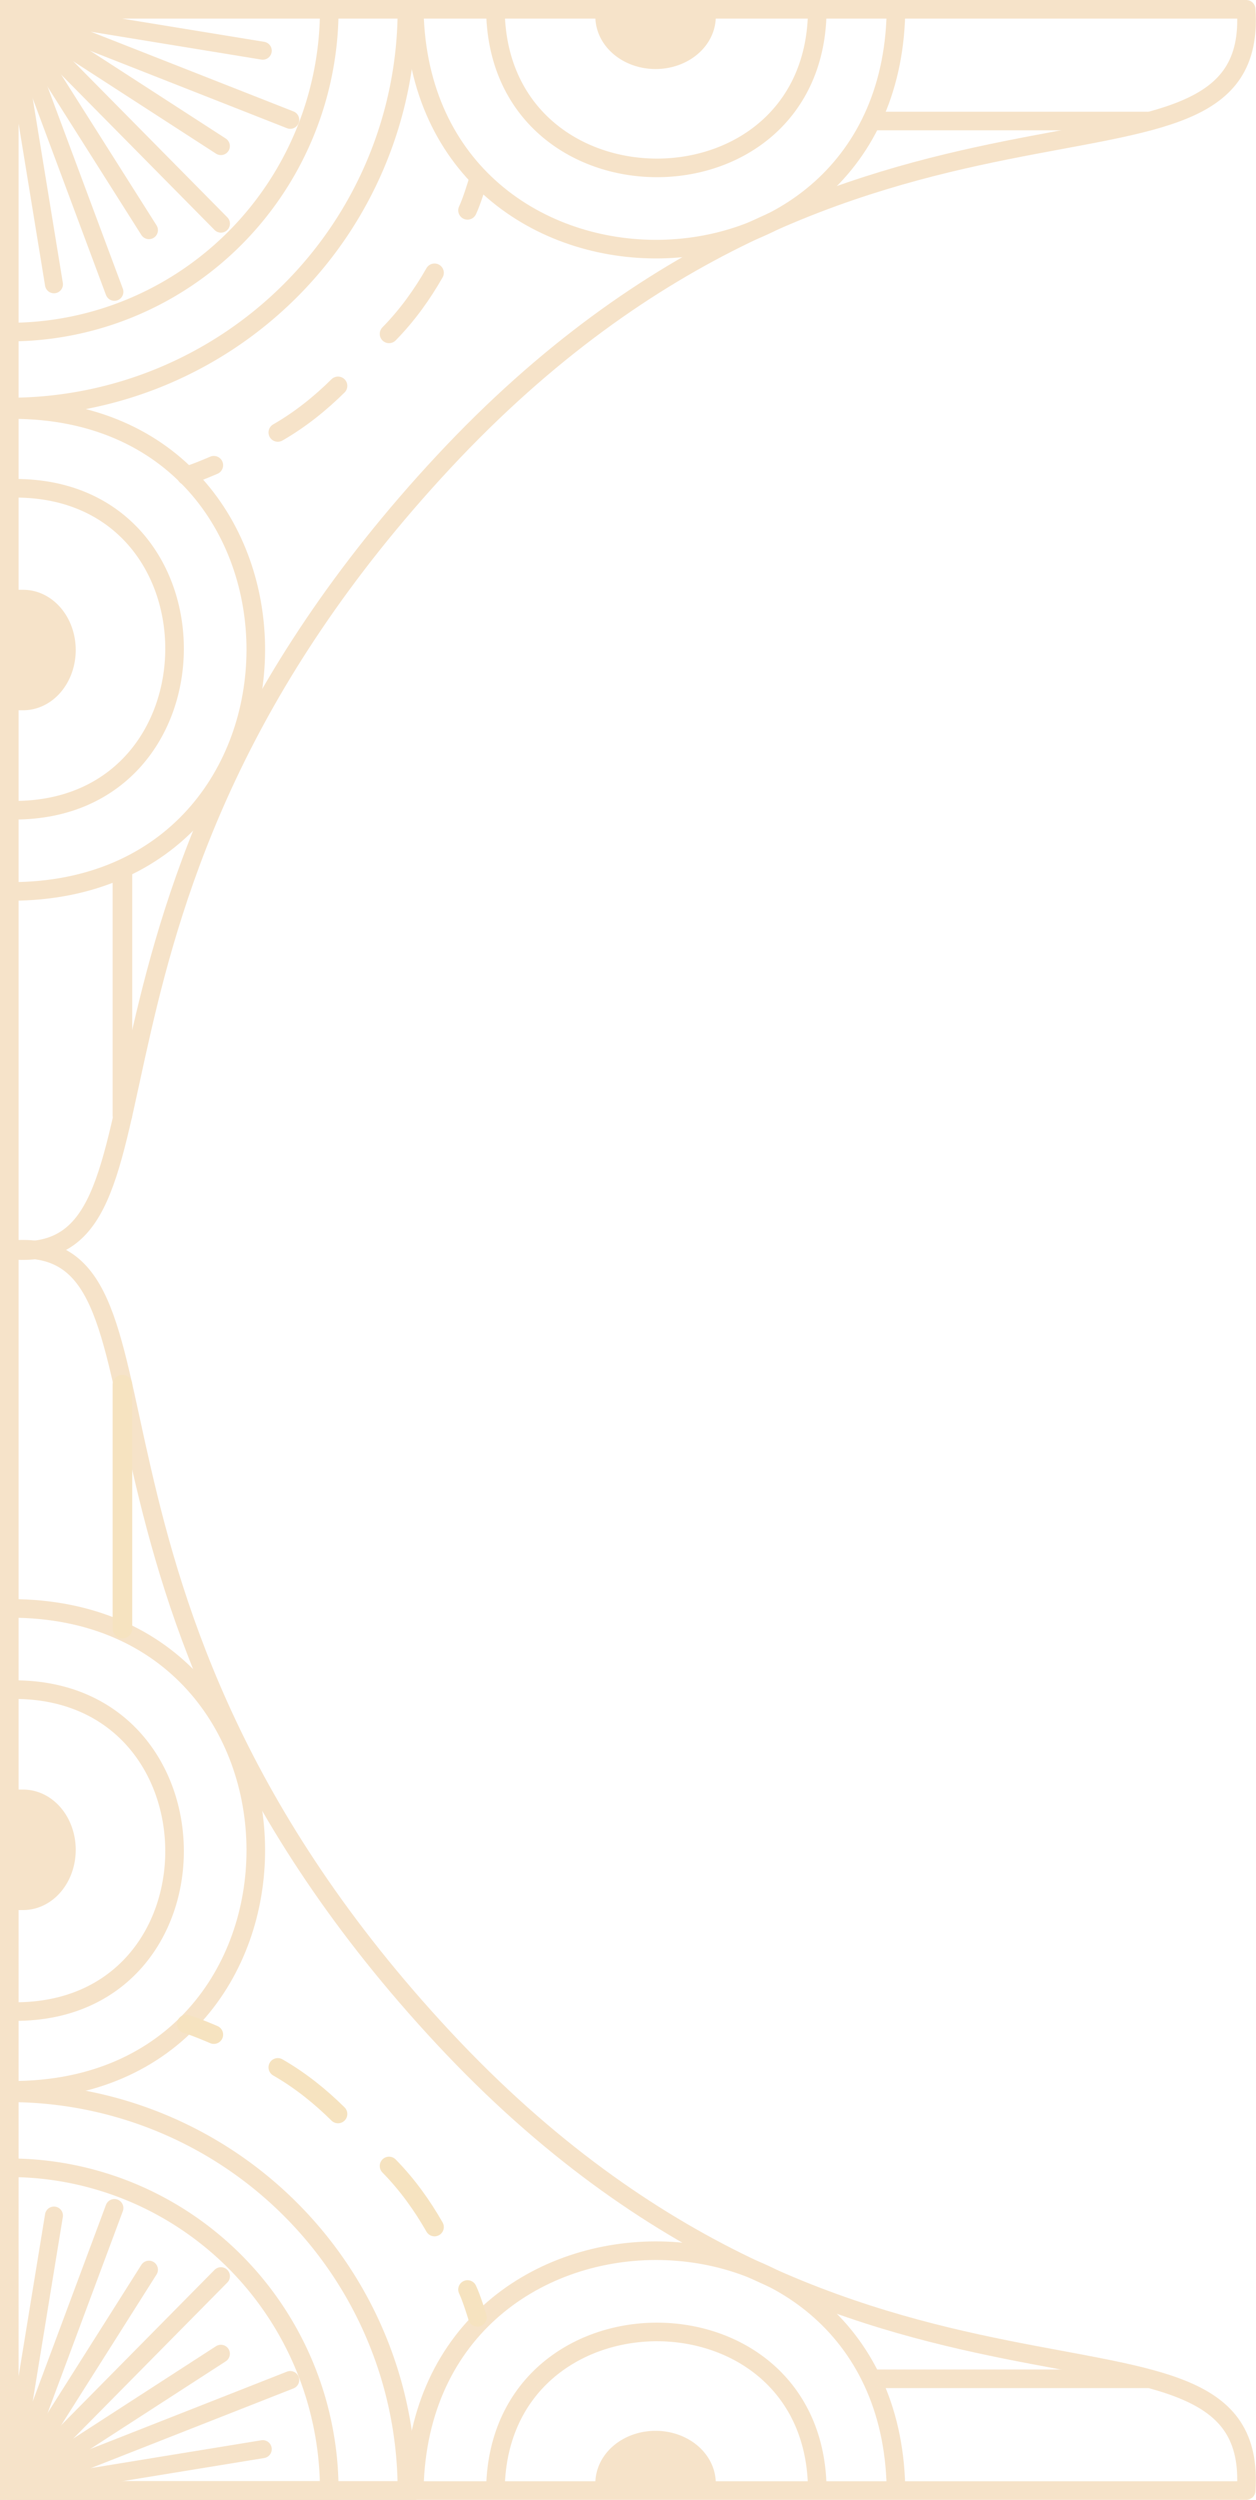 <?xml version="1.0" encoding="UTF-8" standalone="no"?>
<!-- Created with Inkscape (http://www.inkscape.org/) -->

<svg width="91.6mm" height="182.275mm" viewBox="0 0 91.6 182.275" version="1.1" id="svg5" inkscape:version="1.1.2 (0a00cf5339, 2022-02-04, custom)" sodipodi:docname="left-corner.svg" xmlns:inkscape="http://www.inkscape.org/namespaces/inkscape" xmlns:sodipodi="http://sodipodi.sourceforge.net/DTD/sodipodi-0.dtd" xmlns="http://www.w3.org/2000/svg" xmlns:svg="http://www.w3.org/2000/svg">
  <sodipodi:namedview id="namedview7" pagecolor="#ffffff" bordercolor="#666666" borderopacity="1.0" inkscape:pageshadow="2" inkscape:pageopacity="0.0" inkscape:pagecheckerboard="0" inkscape:document-units="mm" showgrid="false" height="183.7mm" inkscape:zoom="0.34507883" inkscape:cx="-879.11745" inkscape:cy="-585.99206" inkscape:window-width="3832" inkscape:window-height="2152" inkscape:window-x="1920" inkscape:window-y="0" inkscape:window-maximized="1" inkscape:current-layer="g6705-7" />
  <defs id="defs2" />
  <g inkscape:label="Layer 1" inkscape:groupmode="layer" id="layer1">
    <g id="g11516" transform="translate(-28.931,-25.018)">
      <path style="fill:none;stroke:#f6e3c9;stroke-width:1.312;stroke-linecap:round;stroke-linejoin:miter;stroke-miterlimit:4;stroke-dasharray:none;stroke-opacity:1" d="m 29.609,25.696 20.489,8.059" id="path7268-2" sodipodi:nodetypes="cc" />
      <path style="fill:none;stroke:#f6e3c9;stroke-width:1.312;stroke-linecap:round;stroke-linejoin:miter;stroke-miterlimit:4;stroke-dasharray:none;stroke-opacity:1" d="M 29.609,25.696 48.094,28.715" id="path7268-2-9" sodipodi:nodetypes="cc" />
      <g id="g6705-7" transform="rotate(90,76.779,72.377)">
        <path style="fill:none;stroke:#f6e3c9;stroke-width:1.356;stroke-linecap:butt;stroke-linejoin:miter;stroke-miterlimit:4;stroke-dasharray:none;stroke-opacity:1" d="m 29.833,54.879 c 23.75,-0.002 23.632,35.137 -0.12,35.137" id="path4961-5" sodipodi:nodetypes="cc" />
        <path style="fill:none;stroke:#f6e3c9;stroke-width:1.356;stroke-linecap:butt;stroke-linejoin:miter;stroke-miterlimit:4;stroke-dasharray:none;stroke-opacity:1" d="m 30.054,60.62 c 15.529,-9.78e-4 15.452,23.475 -0.078,23.475" id="path4961-3-3" sodipodi:nodetypes="cc" />
        <path style="fill:#f6e3c9;fill-opacity:1;stroke:#f6e3c9;stroke-width:2;stroke-linecap:round;stroke-linejoin:miter;stroke-miterlimit:4;stroke-dasharray:none;stroke-opacity:1" id="path6288-5" sodipodi:type="arc" sodipodi:cx="30.619425" sodipodi:cy="72.413521" sodipodi:rx="2.8346126" sodipodi:ry="3.3915503" sodipodi:start="4.712389" sodipodi:end="1.5707963" sodipodi:arc-type="slice" d="m 30.619,69.022 a 2.835,3.392 0 0 1 2.835,3.392 2.835,3.392 0 0 1 -2.835,3.392 v -3.392 z" />
      </g>
      <path style="fill:none;stroke:#f6e3c9;stroke-width:1.356;stroke-linecap:round;stroke-linejoin:miter;stroke-miterlimit:4;stroke-dasharray:none;stroke-opacity:1" d="M 92.673,33.843 H 112.606" id="path6946" />
      <g id="g7233">
        <path style="fill:none;fill-opacity:1;stroke:#f6e3c9;stroke-width:1.356;stroke-linecap:round;stroke-linejoin:miter;stroke-miterlimit:4;stroke-dasharray:none;stroke-opacity:1" id="path7003" sodipodi:type="arc" sodipodi:cx="29.608971" sodipodi:cy="25.696135" sodipodi:rx="23.334999" sodipodi:ry="23.535" sodipodi:start="0" sodipodi:end="1.5707963" sodipodi:arc-type="slice" d="M 52.944,25.696 A 23.335,23.535 0 0 1 29.609,49.231 V 25.696 Z" />
        <path style="fill:none;fill-opacity:1;stroke:#f6e3c9;stroke-width:1.356;stroke-linecap:round;stroke-linejoin:miter;stroke-miterlimit:4;stroke-dasharray:none;stroke-opacity:1" id="path7003-6" sodipodi:type="arc" sodipodi:cx="29.608971" sodipodi:cy="25.696135" sodipodi:rx="29" sodipodi:ry="29" sodipodi:start="0" sodipodi:end="1.5707963" sodipodi:arc-type="slice" d="m 58.609,25.696 a 29,29 0 0 1 -29,29 v -29 z" />
      </g>
      <g id="g11485">
        <path style="fill:none;stroke:#f6e3c9;stroke-width:1.356;stroke-linecap:round;stroke-linejoin:round;stroke-miterlimit:4;stroke-dasharray:none;stroke-opacity:1" d="M 29.609,116.155 V 25.696 h 90.205 C 120.864,41.558 91.499,26.256 61.279,58.7 31.06,91.143 43.372,117.519 29.609,116.155 Z" id="path869" sodipodi:nodetypes="ccczc" />
        <g id="g6705">
          <path style="fill:none;stroke:#f6e3c9;stroke-width:1.356;stroke-linecap:butt;stroke-linejoin:miter;stroke-miterlimit:4;stroke-dasharray:none;stroke-opacity:1" d="m 29.833,54.879 c 23.75,-0.002 23.632,35.137 -0.12,35.137" id="path4961" sodipodi:nodetypes="cc" />
          <path style="fill:none;stroke:#f6e3c9;stroke-width:1.356;stroke-linecap:butt;stroke-linejoin:miter;stroke-miterlimit:4;stroke-dasharray:none;stroke-opacity:1" d="m 30.054,60.62 c 15.529,-9.78e-4 15.452,23.475 -0.078,23.475" id="path4961-3" sodipodi:nodetypes="cc" />
          <path style="fill:#f6e3c9;fill-opacity:1;stroke:#f6e3c9;stroke-width:2;stroke-linecap:round;stroke-linejoin:miter;stroke-miterlimit:4;stroke-dasharray:none;stroke-opacity:1" id="path6288" sodipodi:type="arc" sodipodi:cx="30.619425" sodipodi:cy="72.413521" sodipodi:rx="2.8346126" sodipodi:ry="3.3915503" sodipodi:start="4.712389" sodipodi:end="1.5707963" sodipodi:arc-type="slice" d="m 30.619,69.022 a 2.835,3.392 0 0 1 2.835,3.392 2.835,3.392 0 0 1 -2.835,3.392 v -3.392 z" />
        </g>
        <path style="fill:none;stroke:#f6e3c9;stroke-width:1.431;stroke-linecap:round;stroke-linejoin:miter;stroke-miterlimit:4;stroke-dasharray:none;stroke-opacity:1" d="M 37.86,88.546 V 106.33" id="path6777" />
        <g id="g7233-3" transform="translate(12.38,5.114)">
          <path style="fill:none;stroke:black;stroke-width:0.265px;stroke-linecap:butt;stroke-linejoin:miter;stroke-opacity:1" d="m 30.419,54.801 2.098,-1.026" id="path9764" />
          <g id="g11310">
            <path style="fill:none;stroke:#f6e3c9;stroke-width:1.356;stroke-linecap:round;stroke-linejoin:miter;stroke-miterlimit:4;stroke-dasharray:none;stroke-opacity:1" d="m 44.924,44.248 c 1.35,-1.374 2.432,-2.904 3.317,-4.453" id="path9768" sodipodi:nodetypes="cc" />
            <path style="fill:none;stroke:#f6e3c9;stroke-width:1.356;stroke-linecap:round;stroke-linejoin:miter;stroke-miterlimit:4;stroke-dasharray:none;stroke-opacity:1" d="m 36.811,51.436 c 1.67,-0.96 3.123,-2.143 4.392,-3.397" id="path9768-2" sodipodi:nodetypes="cc" />
            <path style="fill:none;stroke:#f6e3c9;stroke-width:1.356;stroke-linecap:round;stroke-linejoin:miter;stroke-miterlimit:4;stroke-dasharray:none;stroke-opacity:1" d="M 30.135,54.595 C 30.797,54.414 32.146,53.826 32.146,53.826" id="path9768-2-6" sodipodi:nodetypes="cc" />
            <path style="fill:none;stroke:#f6e3c9;stroke-width:1.356;stroke-linecap:round;stroke-linejoin:miter;stroke-miterlimit:4;stroke-dasharray:none;stroke-opacity:1" d="m 50.647,35.241 c 0.309,-0.64 0.724,-2.027 0.724,-2.027" id="path9768-2-6-1" sodipodi:nodetypes="cc" />
          </g>
        </g>
      </g>
      <path style="fill:none;stroke:#f6e3c9;stroke-width:1.312;stroke-linecap:round;stroke-linejoin:miter;stroke-miterlimit:4;stroke-dasharray:none;stroke-opacity:1" d="M 29.587,25.674 45.044,41.325" id="path7268" />
      <path style="fill:none;stroke:#f6e3c9;stroke-width:1.312;stroke-linecap:round;stroke-linejoin:miter;stroke-miterlimit:4;stroke-dasharray:none;stroke-opacity:1" d="m 29.587,25.674 3.279,20.073" id="path7268-9" sodipodi:nodetypes="cc" />
      <path style="fill:none;stroke:#f6e3c9;stroke-width:1.312;stroke-linecap:round;stroke-linejoin:miter;stroke-miterlimit:4;stroke-dasharray:none;stroke-opacity:1" d="m 29.587,25.674 7.687,20.622" id="path7268-0" sodipodi:nodetypes="cc" />
      <path style="fill:none;stroke:#f6e3c9;stroke-width:1.312;stroke-linecap:round;stroke-linejoin:miter;stroke-miterlimit:4;stroke-dasharray:none;stroke-opacity:1" d="M 29.587,25.674 39.793,41.8" id="path7268-27" sodipodi:nodetypes="cc" />
      <path style="fill:none;stroke:#f6e3c9;stroke-width:1.312;stroke-linecap:round;stroke-linejoin:miter;stroke-miterlimit:4;stroke-dasharray:none;stroke-opacity:1" d="m 29.587,25.674 15.453,9.996" id="path7268-1" sodipodi:nodetypes="cc" />
    </g>
    <g id="g11516-3" transform="matrix(1,0,0,-1,-28.931,207.291)">
      <path style="fill:none;stroke:#f6e3c9;stroke-width:1.312;stroke-linecap:round;stroke-linejoin:miter;stroke-miterlimit:4;stroke-dasharray:none;stroke-opacity:1" d="m 29.609,25.696 20.489,8.059" id="path7268-2-6" sodipodi:nodetypes="cc" />
      <path style="fill:none;stroke:#f6e3c9;stroke-width:1.312;stroke-linecap:round;stroke-linejoin:miter;stroke-miterlimit:4;stroke-dasharray:none;stroke-opacity:1" d="M 29.609,25.696 48.094,28.715" id="path7268-2-9-7" sodipodi:nodetypes="cc" />
      <g id="g6705-7-5" transform="rotate(90,76.779,72.377)">
        <path style="fill:none;stroke:#f6e3c9;stroke-width:1.356;stroke-linecap:butt;stroke-linejoin:miter;stroke-miterlimit:4;stroke-dasharray:none;stroke-opacity:1" d="m 29.833,54.879 c 23.75,-0.002 23.632,35.137 -0.12,35.137" id="path4961-5-3" sodipodi:nodetypes="cc" />
        <path style="fill:none;stroke:#f6e3c9;stroke-width:1.356;stroke-linecap:butt;stroke-linejoin:miter;stroke-miterlimit:4;stroke-dasharray:none;stroke-opacity:1" d="m 30.054,60.62 c 15.529,-9.78e-4 15.452,23.475 -0.078,23.475" id="path4961-3-3-5" sodipodi:nodetypes="cc" />
        <path style="fill:#f6e3c9;fill-opacity:1;stroke:#f6e3c9;stroke-width:2;stroke-linecap:round;stroke-linejoin:miter;stroke-miterlimit:4;stroke-dasharray:none;stroke-opacity:1" id="path6288-5-6" sodipodi:type="arc" sodipodi:cx="30.619425" sodipodi:cy="72.413521" sodipodi:rx="2.8346126" sodipodi:ry="3.3915503" sodipodi:start="4.712389" sodipodi:end="1.5707963" sodipodi:arc-type="slice" d="m 30.619,69.022 a 2.835,3.392 0 0 1 2.835,3.392 2.835,3.392 0 0 1 -2.835,3.392 v -3.392 z" />
      </g>
      <path style="fill:none;stroke:#f6e3c9;stroke-width:1.356;stroke-linecap:round;stroke-linejoin:miter;stroke-miterlimit:4;stroke-dasharray:none;stroke-opacity:1" d="M 92.673,33.843 H 112.606" id="path6946-2" />
      <g id="g7233-9">
        <path style="fill:none;fill-opacity:1;stroke:#f6e3c9;stroke-width:1.356;stroke-linecap:round;stroke-linejoin:miter;stroke-miterlimit:4;stroke-dasharray:none;stroke-opacity:1" id="path7003-1" sodipodi:type="arc" sodipodi:cx="29.608971" sodipodi:cy="25.696135" sodipodi:rx="23.334999" sodipodi:ry="23.535" sodipodi:start="0" sodipodi:end="1.5707963" sodipodi:arc-type="slice" d="M 52.944,25.696 A 23.335,23.535 0 0 1 29.609,49.231 V 25.696 Z" />
        <path style="fill:none;fill-opacity:1;stroke:#f6e3c9;stroke-width:1.356;stroke-linecap:round;stroke-linejoin:miter;stroke-miterlimit:4;stroke-dasharray:none;stroke-opacity:1" id="path7003-6-2" sodipodi:type="arc" sodipodi:cx="29.608971" sodipodi:cy="25.696135" sodipodi:rx="29" sodipodi:ry="29" sodipodi:start="0" sodipodi:end="1.5707963" sodipodi:arc-type="slice" d="m 58.609,25.696 a 29,29 0 0 1 -29,29 v -29 z" />
      </g>
      <g id="g11485-7">
        <path style="fill:none;stroke:#f6e3c9;stroke-width:1.356;stroke-linecap:round;stroke-linejoin:round;stroke-miterlimit:4;stroke-dasharray:none;stroke-opacity:1" d="M 29.609,116.155 V 25.696 h 90.205 C 120.864,41.558 91.499,26.256 61.279,58.7 31.06,91.143 43.372,117.519 29.609,116.155 Z" id="path869-0" sodipodi:nodetypes="ccczc" />
        <g id="g6705-9">
          <path style="fill:none;stroke:#f6e3c9;stroke-width:1.356;stroke-linecap:butt;stroke-linejoin:miter;stroke-miterlimit:4;stroke-dasharray:none;stroke-opacity:1" d="m 29.833,54.879 c 23.75,-0.002 23.632,35.137 -0.12,35.137" id="path4961-36" sodipodi:nodetypes="cc" />
          <path style="fill:none;stroke:#f6e3c9;stroke-width:1.356;stroke-linecap:butt;stroke-linejoin:miter;stroke-miterlimit:4;stroke-dasharray:none;stroke-opacity:1" d="m 30.054,60.62 c 15.529,-9.78e-4 15.452,23.475 -0.078,23.475" id="path4961-3-0" sodipodi:nodetypes="cc" />
          <path style="fill:#f6e3c9;fill-opacity:1;stroke:#f6e3c9;stroke-width:2;stroke-linecap:round;stroke-linejoin:miter;stroke-miterlimit:4;stroke-dasharray:none;stroke-opacity:1" id="path6288-6" sodipodi:type="arc" sodipodi:cx="30.619425" sodipodi:cy="72.413521" sodipodi:rx="2.8346126" sodipodi:ry="3.3915503" sodipodi:start="4.712389" sodipodi:end="1.5707963" sodipodi:arc-type="slice" d="m 30.619,69.022 a 2.835,3.392 0 0 1 2.835,3.392 2.835,3.392 0 0 1 -2.835,3.392 v -3.392 z" />
        </g>
        <path style="fill:none;stroke:#f6e3c0;stroke-width:1.431;stroke-linecap:round;stroke-linejoin:miter;stroke-miterlimit:4;stroke-dasharray:none;stroke-opacity:1" d="M 37.86,88.546 V 106.33" id="path6777-2" />
        <g id="g7233-3-6" transform="translate(12.38,5.114)">
          <path style="fill:none;stroke:#f6e3c0;stroke-width:0.265px;stroke-linecap:butt;stroke-linejoin:miter;stroke-opacity:1" d="m 30.419,54.801 2.098,-1.026" id="path9764-1" />
          <g id="g11310-8">
            <path style="fill:none;stroke:#f6e3c0;stroke-width:1.356;stroke-linecap:round;stroke-linejoin:miter;stroke-miterlimit:4;stroke-dasharray:none;stroke-opacity:1" d="m 44.924,44.248 c 1.35,-1.374 2.432,-2.904 3.317,-4.453" id="path9768-7" sodipodi:nodetypes="cc" />
            <path style="fill:none;stroke:#f6e3c0;stroke-width:1.356;stroke-linecap:round;stroke-linejoin:miter;stroke-miterlimit:4;stroke-dasharray:none;stroke-opacity:1" d="m 36.811,51.436 c 1.67,-0.96 3.123,-2.143 4.392,-3.397" id="path9768-2-9" sodipodi:nodetypes="cc" />
            <path style="fill:none;stroke:#f6e3c0;stroke-width:1.356;stroke-linecap:round;stroke-linejoin:miter;stroke-miterlimit:4;stroke-dasharray:none;stroke-opacity:1" d="M 30.135,54.595 C 30.797,54.414 32.146,53.826 32.146,53.826" id="path9768-2-6-2" sodipodi:nodetypes="cc" />
            <path style="fill:none;stroke:#f6e3c0;stroke-width:1.356;stroke-linecap:round;stroke-linejoin:miter;stroke-miterlimit:4;stroke-dasharray:none;stroke-opacity:1" d="m 50.647,35.241 c 0.309,-0.64 0.724,-2.027 0.724,-2.027" id="path9768-2-6-1-0" sodipodi:nodetypes="cc" />
          </g>
        </g>
      </g>
      <path style="fill:none;stroke:#f6e3c9;stroke-width:1.312;stroke-linecap:round;stroke-linejoin:miter;stroke-miterlimit:4;stroke-dasharray:none;stroke-opacity:1" d="M 29.587,25.674 45.044,41.325" id="path7268-23" />
      <path style="fill:none;stroke:#f6e3c9;stroke-width:1.312;stroke-linecap:round;stroke-linejoin:miter;stroke-miterlimit:4;stroke-dasharray:none;stroke-opacity:1" d="m 29.587,25.674 3.279,20.073" id="path7268-9-7" sodipodi:nodetypes="cc" />
      <path style="fill:none;stroke:#f6e3c9;stroke-width:1.312;stroke-linecap:round;stroke-linejoin:miter;stroke-miterlimit:4;stroke-dasharray:none;stroke-opacity:1" d="m 29.587,25.674 7.687,20.622" id="path7268-0-5" sodipodi:nodetypes="cc" />
      <path style="fill:none;stroke:#f6e3c9;stroke-width:1.312;stroke-linecap:round;stroke-linejoin:miter;stroke-miterlimit:4;stroke-dasharray:none;stroke-opacity:1" d="M 29.587,25.674 39.793,41.8" id="path7268-27-9" sodipodi:nodetypes="cc" />
      <path style="fill:none;stroke:#f6e3c9;stroke-width:1.312;stroke-linecap:round;stroke-linejoin:miter;stroke-miterlimit:4;stroke-dasharray:none;stroke-opacity:1" d="m 29.587,25.674 15.453,9.996" id="path7268-1-2" sodipodi:nodetypes="cc" />
    </g>
  </g>
</svg>
